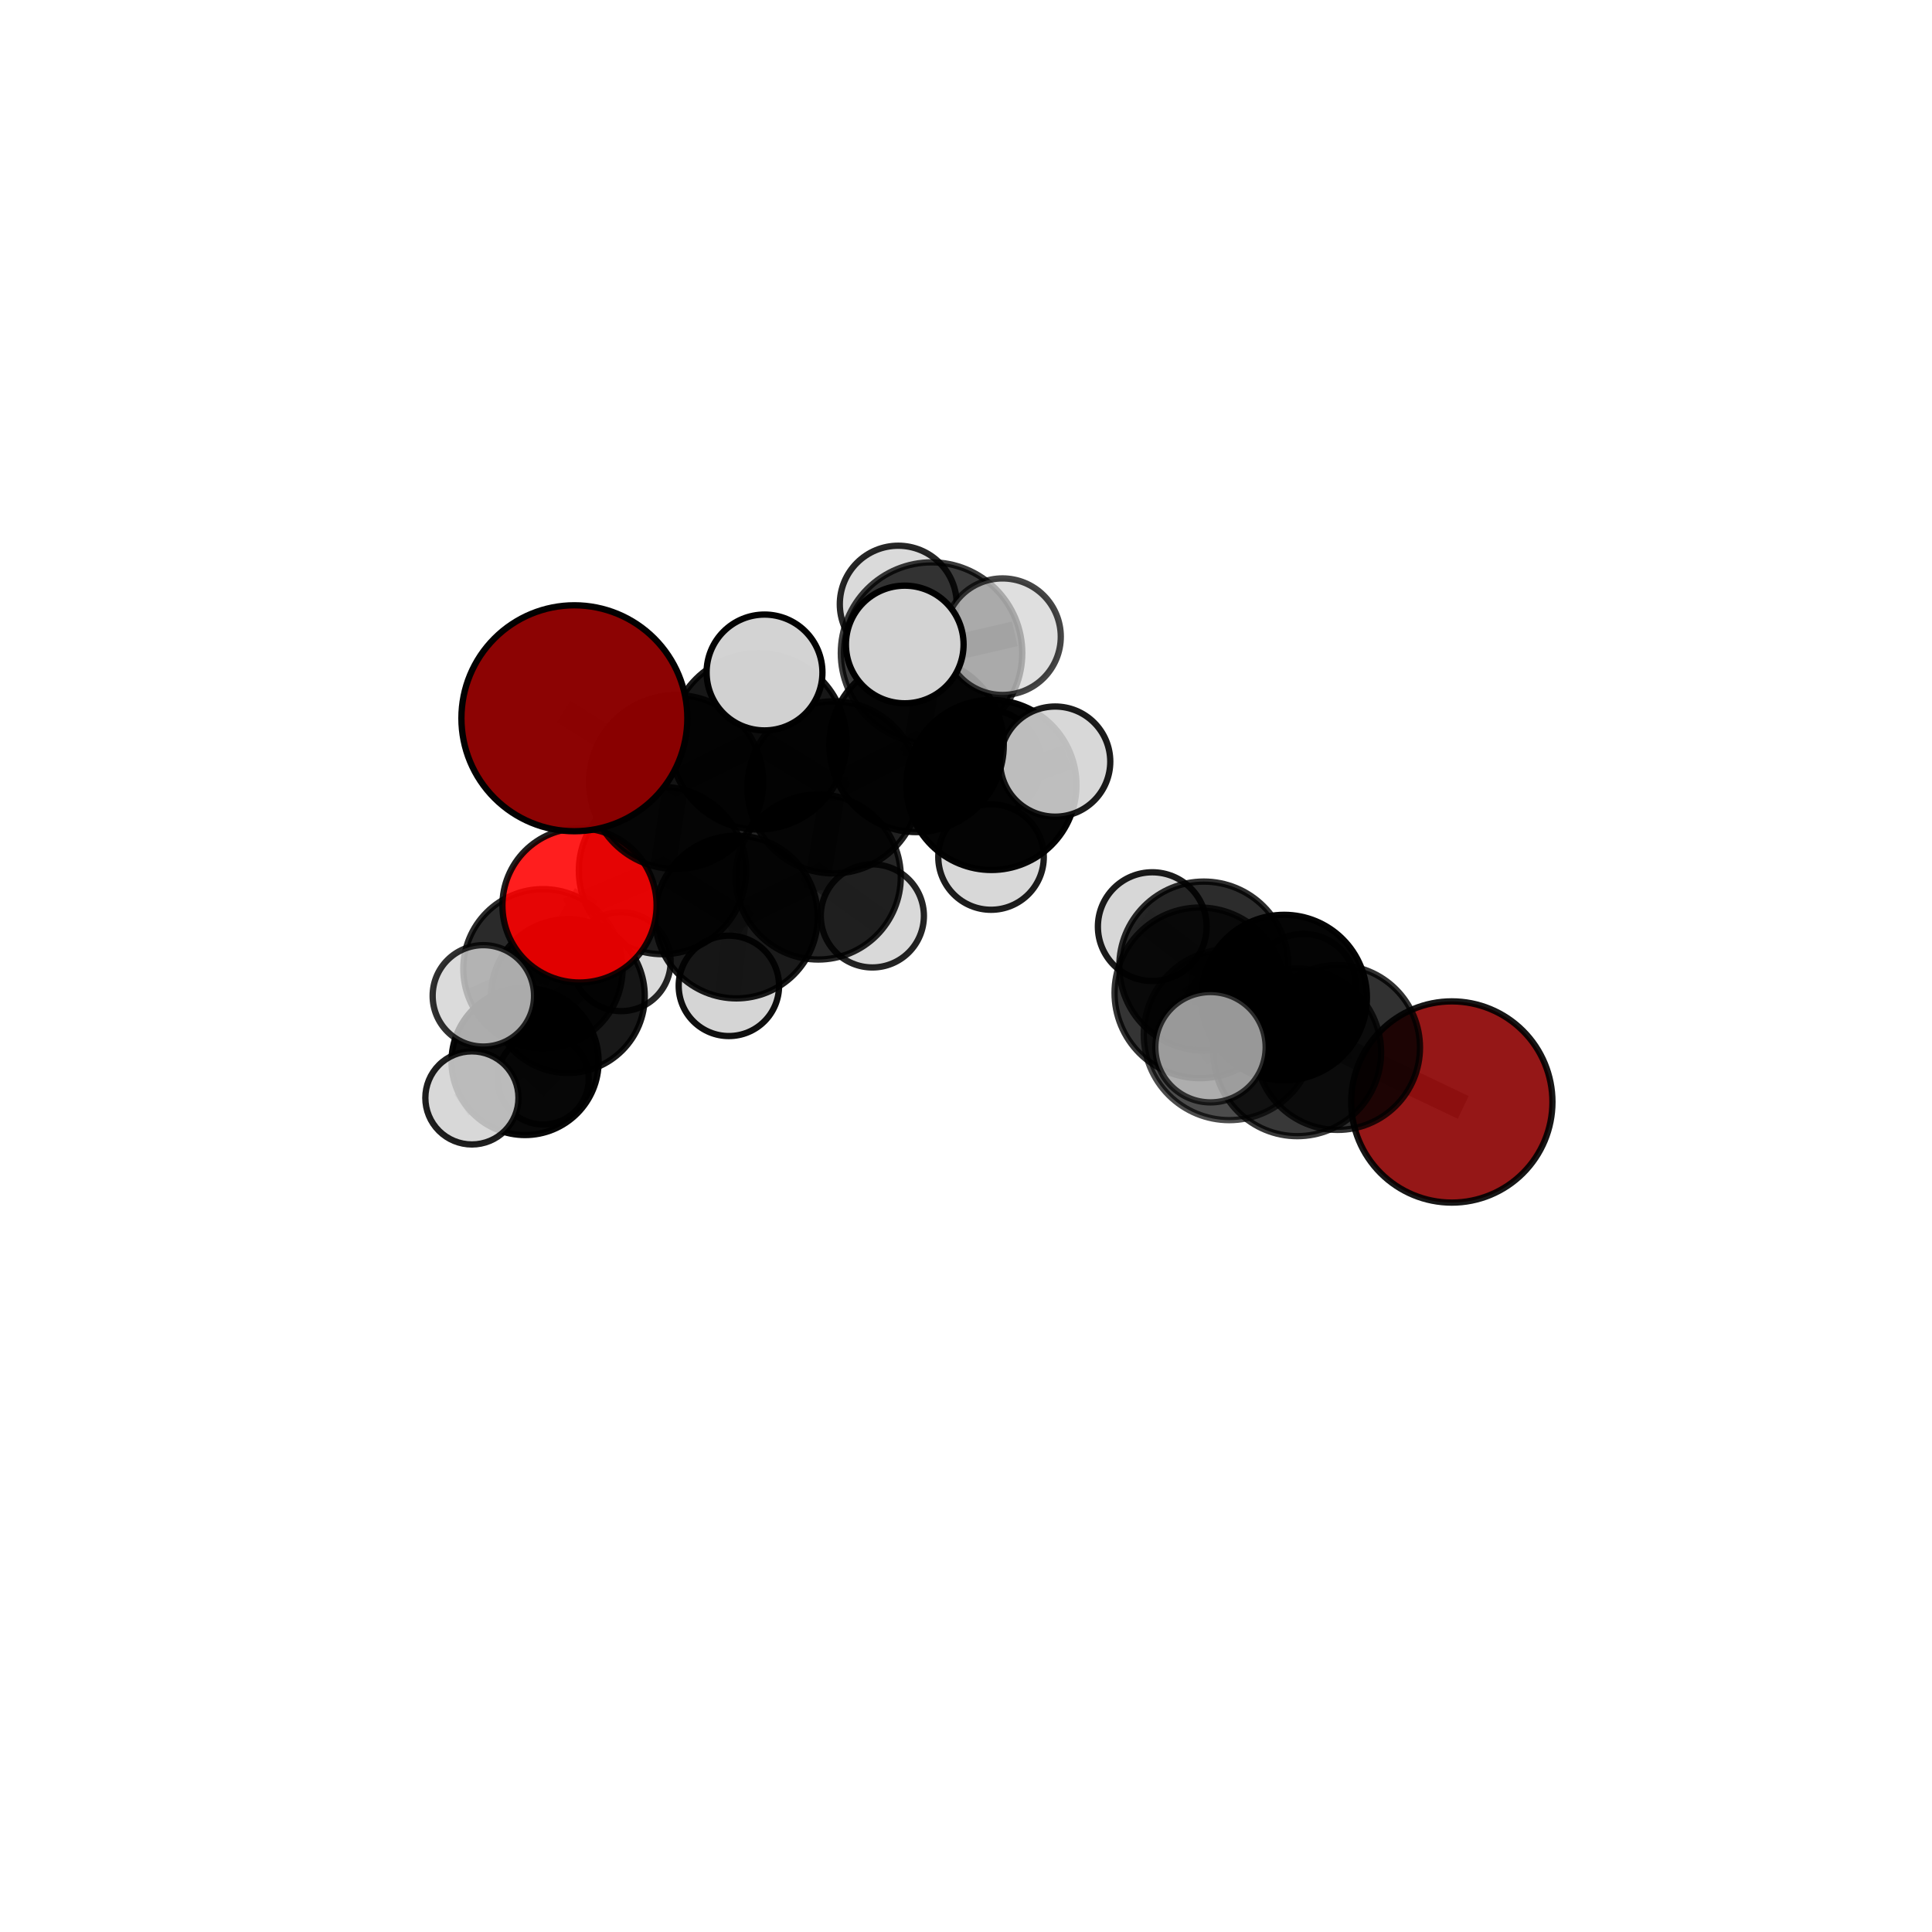 <?xml version="1.0" encoding="utf-8" standalone="no"?>
<!DOCTYPE svg PUBLIC "-//W3C//DTD SVG 1.1//EN"
  "http://www.w3.org/Graphics/SVG/1.1/DTD/svg11.dtd">
<svg xmlns:xlink="http://www.w3.org/1999/xlink" width="153pt" height="153pt" viewBox="0 0 153 153" xmlns="http://www.w3.org/2000/svg" version="1.1">
 <defs>
  <style type="text/css">*{stroke-linejoin: round; stroke-linecap: butt}</style>
 </defs>
 <g id="figure_1">
  <g id="patch_1">
   <path d="M 0 153 
L 153 153 
L 153 0 
L 0 0 
L 0 153 
z
" style="fill: none"/>
  </g>
  <g id="patch_2">
   <path d="M 7.2 145.8 
L 145.8 145.8 
L 145.8 7.2 
L 7.2 7.2 
L 7.2 145.8 
z
" style="fill: none"/>
  </g>
  <g id="axes_1">
   <g id="line2d_1">
    <path d="M 114.974 87.269 
L 105.929 82.956 
" clip-path="url(#p4591969c18)" style="fill: none; stroke: #808080; stroke-opacity: 0.667; stroke-width: 2; stroke-linecap: square"/>
   </g>
   <g id="line2d_2">
    <path d="M 105.929 82.956 
L 102.737 83.339 
" clip-path="url(#p4591969c18)" style="fill: none; stroke: #808080; stroke-opacity: 0.688; stroke-width: 2; stroke-linecap: square"/>
   </g>
   <g id="line2d_3">
    <path d="M 45.487 56.881 
L 53.54 61.931 
" clip-path="url(#p4591969c18)" style="fill: none; stroke: #808080; stroke-opacity: 0.754; stroke-width: 2; stroke-linecap: square"/>
   </g>
   <g id="line2d_4">
    <path d="M 53.54 61.931 
L 52.462 68.943 
" clip-path="url(#p4591969c18)" style="fill: none; stroke: #808080; stroke-opacity: 0.715; stroke-width: 2; stroke-linecap: square"/>
   </g>
   <g id="line2d_5">
    <path d="M 45.894 71.702 
L 52.462 68.943 
" clip-path="url(#p4591969c18)" style="fill: none; stroke: #808080; stroke-opacity: 0.689; stroke-width: 2; stroke-linecap: square"/>
   </g>
   <g id="line2d_6">
    <path d="M 45.894 71.702 
L 42.998 76.719 
" clip-path="url(#p4591969c18)" style="fill: none; stroke: #808080; stroke-opacity: 0.666; stroke-width: 2; stroke-linecap: square"/>
   </g>
   <g id="line2d_7">
    <path d="M 42.998 76.719 
L 44.971 78.879 
" clip-path="url(#p4591969c18)" style="fill: none; stroke: #808080; stroke-opacity: 0.633; stroke-width: 2; stroke-linecap: square"/>
   </g>
   <g id="line2d_8">
    <path d="M 42.998 76.719 
L 38.278 78.864 
" clip-path="url(#p4591969c18)" style="fill: none; stroke: #808080; stroke-opacity: 0.647; stroke-width: 2; stroke-linecap: square"/>
   </g>
   <g id="line2d_9">
    <path d="M 72.583 58.989 
L 65.993 62.355 
" clip-path="url(#p4591969c18)" style="fill: none; stroke: #808080; stroke-opacity: 0.731; stroke-width: 2; stroke-linecap: square"/>
   </g>
   <g id="line2d_10">
    <path d="M 72.583 58.989 
L 78.515 62.164 
" clip-path="url(#p4591969c18)" style="fill: none; stroke: #808080; stroke-opacity: 0.725; stroke-width: 2; stroke-linecap: square"/>
   </g>
   <g id="line2d_11">
    <path d="M 72.583 58.989 
L 73.771 51.718 
" clip-path="url(#p4591969c18)" style="fill: none; stroke: #808080; stroke-opacity: 0.76; stroke-width: 2; stroke-linecap: square"/>
   </g>
   <g id="line2d_12">
    <path d="M 65.993 62.355 
L 60.05 58.711 
" clip-path="url(#p4591969c18)" style="fill: none; stroke: #808080; stroke-opacity: 0.737; stroke-width: 2; stroke-linecap: square"/>
   </g>
   <g id="line2d_13">
    <path d="M 65.993 62.355 
L 64.799 69.45 
" clip-path="url(#p4591969c18)" style="fill: none; stroke: #808080; stroke-opacity: 0.703; stroke-width: 2; stroke-linecap: square"/>
   </g>
   <g id="line2d_14">
    <path d="M 78.515 62.164 
L 78.159 60.463 
" clip-path="url(#p4591969c18)" style="fill: none; stroke: #808080; stroke-opacity: 0.708; stroke-width: 2; stroke-linecap: square"/>
   </g>
   <g id="line2d_15">
    <path d="M 78.515 62.164 
L 83.563 60.313 
" clip-path="url(#p4591969c18)" style="fill: none; stroke: #808080; stroke-opacity: 0.719; stroke-width: 2; stroke-linecap: square"/>
   </g>
   <g id="line2d_16">
    <path d="M 78.515 62.164 
L 78.483 67.871 
" clip-path="url(#p4591969c18)" style="fill: none; stroke: #808080; stroke-opacity: 0.697; stroke-width: 2; stroke-linecap: square"/>
   </g>
   <g id="line2d_17">
    <path d="M 73.771 51.718 
L 71.137 47.846 
" clip-path="url(#p4591969c18)" style="fill: none; stroke: #808080; stroke-opacity: 0.787; stroke-width: 2; stroke-linecap: square"/>
   </g>
   <g id="line2d_18">
    <path d="M 73.771 51.718 
L 71.65 51.039 
" clip-path="url(#p4591969c18)" style="fill: none; stroke: #808080; stroke-opacity: 0.791; stroke-width: 2; stroke-linecap: square"/>
   </g>
   <g id="line2d_19">
    <path d="M 73.771 51.718 
L 79.391 50.421 
" clip-path="url(#p4591969c18)" style="fill: none; stroke: #808080; stroke-opacity: 0.785; stroke-width: 2; stroke-linecap: square"/>
   </g>
   <g id="line2d_20">
    <path d="M 95.333 76.508 
L 101.695 79.002 
" clip-path="url(#p4591969c18)" style="fill: none; stroke: #808080; stroke-opacity: 0.695; stroke-width: 2; stroke-linecap: square"/>
   </g>
   <g id="line2d_21">
    <path d="M 95.333 76.508 
L 95.022 78.627 
" clip-path="url(#p4591969c18)" style="fill: none; stroke: #808080; stroke-opacity: 0.71; stroke-width: 2; stroke-linecap: square"/>
   </g>
   <g id="line2d_22">
    <path d="M 95.333 76.508 
L 91.251 73.384 
" clip-path="url(#p4591969c18)" style="fill: none; stroke: #808080; stroke-opacity: 0.709; stroke-width: 2; stroke-linecap: square"/>
   </g>
   <g id="line2d_23">
    <path d="M 101.695 79.002 
L 105.929 82.956 
" clip-path="url(#p4591969c18)" style="fill: none; stroke: #808080; stroke-opacity: 0.682; stroke-width: 2; stroke-linecap: square"/>
   </g>
   <g id="line2d_24">
    <path d="M 101.695 79.002 
L 103.232 78.096 
" clip-path="url(#p4591969c18)" style="fill: none; stroke: #808080; stroke-opacity: 0.679; stroke-width: 2; stroke-linecap: square"/>
   </g>
   <g id="line2d_25">
    <path d="M 95.022 78.627 
L 97.347 81.936 
" clip-path="url(#p4591969c18)" style="fill: none; stroke: #808080; stroke-opacity: 0.716; stroke-width: 2; stroke-linecap: square"/>
   </g>
   <g id="line2d_26">
    <path d="M 95.022 78.627 
L 102.737 83.339 
" clip-path="url(#p4591969c18)" style="fill: none; stroke: #808080; stroke-opacity: 0.706; stroke-width: 2; stroke-linecap: square"/>
   </g>
   <g id="line2d_27">
    <path d="M 60.05 58.711 
L 53.54 61.931 
" clip-path="url(#p4591969c18)" style="fill: none; stroke: #808080; stroke-opacity: 0.743; stroke-width: 2; stroke-linecap: square"/>
   </g>
   <g id="line2d_28">
    <path d="M 60.05 58.711 
L 60.544 53.256 
" clip-path="url(#p4591969c18)" style="fill: none; stroke: #808080; stroke-opacity: 0.766; stroke-width: 2; stroke-linecap: square"/>
   </g>
   <g id="line2d_29">
    <path d="M 64.799 69.45 
L 58.315 72.622 
" clip-path="url(#p4591969c18)" style="fill: none; stroke: #808080; stroke-opacity: 0.675; stroke-width: 2; stroke-linecap: square"/>
   </g>
   <g id="line2d_30">
    <path d="M 64.799 69.45 
L 69.084 72.533 
" clip-path="url(#p4591969c18)" style="fill: none; stroke: #808080; stroke-opacity: 0.671; stroke-width: 2; stroke-linecap: square"/>
   </g>
   <g id="line2d_31">
    <path d="M 97.347 81.936 
L 102.737 83.339 
" clip-path="url(#p4591969c18)" style="fill: none; stroke: #808080; stroke-opacity: 0.707; stroke-width: 2; stroke-linecap: square"/>
   </g>
   <g id="line2d_32">
    <path d="M 97.347 81.936 
L 95.863 82.933 
" clip-path="url(#p4591969c18)" style="fill: none; stroke: #808080; stroke-opacity: 0.722; stroke-width: 2; stroke-linecap: square"/>
   </g>
   <g id="line2d_33">
    <path d="M 58.315 72.622 
L 52.462 68.943 
" clip-path="url(#p4591969c18)" style="fill: none; stroke: #808080; stroke-opacity: 0.681; stroke-width: 2; stroke-linecap: square"/>
   </g>
   <g id="line2d_34">
    <path d="M 58.315 72.622 
L 57.721 78.073 
" clip-path="url(#p4591969c18)" style="fill: none; stroke: #808080; stroke-opacity: 0.653; stroke-width: 2; stroke-linecap: square"/>
   </g>
   <g id="line2d_35">
    <path d="M 44.971 78.879 
L 41.581 84.062 
" clip-path="url(#p4591969c18)" style="fill: none; stroke: #808080; stroke-opacity: 0.6; stroke-width: 2; stroke-linecap: square"/>
   </g>
   <g id="line2d_36">
    <path d="M 44.971 78.879 
L 49.194 76.16 
" clip-path="url(#p4591969c18)" style="fill: none; stroke: #808080; stroke-opacity: 0.621; stroke-width: 2; stroke-linecap: square"/>
   </g>
   <g id="line2d_37">
    <path d="M 41.581 84.062 
L 43.016 85.444 
" clip-path="url(#p4591969c18)" style="fill: none; stroke: #808080; stroke-opacity: 0.571; stroke-width: 2; stroke-linecap: square"/>
   </g>
   <g id="line2d_38">
    <path d="M 41.581 84.062 
L 37.372 86.946 
" clip-path="url(#p4591969c18)" style="fill: none; stroke: #808080; stroke-opacity: 0.579; stroke-width: 2; stroke-linecap: square"/>
   </g>
   <g id="Path3DCollection_1">
    <path d="M 43.016 89.053 
C 43.973 89.053 44.891 88.672 45.567 87.996 
C 46.244 87.319 46.624 86.401 46.624 85.444 
C 46.624 84.487 46.244 83.569 45.567 82.893 
C 44.891 82.216 43.973 81.836 43.016 81.836 
C 42.059 81.836 41.141 82.216 40.465 82.893 
C 39.788 83.569 39.408 84.487 39.408 85.444 
C 39.408 86.401 39.788 87.319 40.465 87.996 
C 41.141 88.672 42.059 89.053 43.016 89.053 
z
" clip-path="url(#p4591969c18)" style="fill: #d3d3d3; fill-opacity: 0.817; stroke: #000000; stroke-opacity: 0.817; stroke-width: 0.5"/>
    <path d="M 41.581 89.887 
C 43.125 89.887 44.607 89.273 45.699 88.181 
C 46.791 87.089 47.405 85.607 47.405 84.062 
C 47.405 82.518 46.791 81.036 45.699 79.944 
C 44.607 78.852 43.125 78.238 41.581 78.238 
C 40.036 78.238 38.554 78.852 37.462 79.944 
C 36.37 81.036 35.756 82.518 35.756 84.062 
C 35.756 85.607 36.37 87.089 37.462 88.181 
C 38.554 89.273 40.036 89.887 41.581 89.887 
z
" clip-path="url(#p4591969c18)" style="fill-opacity: 0.965; stroke: #000000; stroke-opacity: 0.965; stroke-width: 0.5"/>
    <path d="M 49.194 80.074 
C 50.232 80.074 51.228 79.662 51.962 78.928 
C 52.696 78.193 53.109 77.198 53.109 76.16 
C 53.109 75.121 52.696 74.126 51.962 73.392 
C 51.228 72.657 50.232 72.245 49.194 72.245 
C 48.156 72.245 47.16 72.657 46.426 73.392 
C 45.692 74.126 45.28 75.121 45.28 76.16 
C 45.28 77.198 45.692 78.193 46.426 78.928 
C 47.16 79.662 48.156 80.074 49.194 80.074 
z
" clip-path="url(#p4591969c18)" style="fill: #d3d3d3; fill-opacity: 0.855; stroke: #000000; stroke-opacity: 0.855; stroke-width: 0.5"/>
    <path d="M 78.159 64.735 
C 79.292 64.735 80.378 64.285 81.179 63.484 
C 81.98 62.683 82.43 61.596 82.43 60.463 
C 82.43 59.331 81.98 58.244 81.179 57.443 
C 80.378 56.642 79.292 56.192 78.159 56.192 
C 77.026 56.192 75.939 56.642 75.138 57.443 
C 74.337 58.244 73.887 59.331 73.887 60.463 
C 73.887 61.596 74.337 62.683 75.138 63.484 
C 75.939 64.285 77.026 64.735 78.159 64.735 
z
" clip-path="url(#p4591969c18)" style="fill: #d3d3d3; fill-opacity: 0.923; stroke: #000000; stroke-opacity: 0.923; stroke-width: 0.5"/>
    <path d="M 37.372 90.633 
C 38.349 90.633 39.287 90.245 39.979 89.553 
C 40.67 88.862 41.059 87.924 41.059 86.946 
C 41.059 85.968 40.67 85.03 39.979 84.339 
C 39.287 83.648 38.349 83.259 37.372 83.259 
C 36.394 83.259 35.456 83.648 34.764 84.339 
C 34.073 85.03 33.684 85.968 33.684 86.946 
C 33.684 87.924 34.073 88.862 34.764 89.553 
C 35.456 90.245 36.394 90.633 37.372 90.633 
z
" clip-path="url(#p4591969c18)" style="fill: #d3d3d3; fill-opacity: 0.882; stroke: #000000; stroke-opacity: 0.882; stroke-width: 0.5"/>
    <path d="M 44.971 84.968 
C 46.586 84.968 48.135 84.326 49.277 83.184 
C 50.419 82.043 51.06 80.494 51.06 78.879 
C 51.06 77.264 50.419 75.715 49.277 74.573 
C 48.135 73.431 46.586 72.79 44.971 72.79 
C 43.356 72.79 41.807 73.431 40.665 74.573 
C 39.523 75.715 38.882 77.264 38.882 78.879 
C 38.882 80.494 39.523 82.043 40.665 83.184 
C 41.807 84.326 43.356 84.968 44.971 84.968 
z
" clip-path="url(#p4591969c18)" style="fill-opacity: 0.904; stroke: #000000; stroke-opacity: 0.904; stroke-width: 0.5"/>
    <path d="M 78.483 72.048 
C 79.59 72.048 80.653 71.608 81.436 70.825 
C 82.22 70.041 82.66 68.979 82.66 67.871 
C 82.66 66.763 82.22 65.701 81.436 64.917 
C 80.653 64.134 79.59 63.694 78.483 63.694 
C 77.375 63.694 76.312 64.134 75.529 64.917 
C 74.745 65.701 74.305 66.763 74.305 67.871 
C 74.305 68.979 74.745 70.041 75.529 70.825 
C 76.312 71.608 77.375 72.048 78.483 72.048 
z
" clip-path="url(#p4591969c18)" style="fill: #d3d3d3; fill-opacity: 0.889; stroke: #000000; stroke-opacity: 0.889; stroke-width: 0.5"/>
    <path d="M 78.515 68.896 
C 80.301 68.896 82.013 68.186 83.276 66.924 
C 84.538 65.662 85.247 63.949 85.247 62.164 
C 85.247 60.378 84.538 58.666 83.276 57.403 
C 82.013 56.141 80.301 55.431 78.515 55.431 
C 76.73 55.431 75.017 56.141 73.755 57.403 
C 72.492 58.666 71.783 60.378 71.783 62.164 
C 71.783 63.949 72.492 65.662 73.755 66.924 
C 75.017 68.186 76.73 68.896 78.515 68.896 
z
" clip-path="url(#p4591969c18)" style="fill-opacity: 0.978; stroke: #000000; stroke-opacity: 0.978; stroke-width: 0.5"/>
    <path d="M 69.084 76.615 
C 70.167 76.615 71.205 76.185 71.97 75.42 
C 72.736 74.654 73.166 73.616 73.166 72.533 
C 73.166 71.451 72.736 70.412 71.97 69.647 
C 71.205 68.882 70.167 68.451 69.084 68.451 
C 68.002 68.451 66.963 68.882 66.198 69.647 
C 65.432 70.412 65.002 71.451 65.002 72.533 
C 65.002 73.616 65.432 74.654 66.198 75.42 
C 66.963 76.185 68.002 76.615 69.084 76.615 
z
" clip-path="url(#p4591969c18)" style="fill: #d3d3d3; fill-opacity: 0.856; stroke: #000000; stroke-opacity: 0.856; stroke-width: 0.5"/>
    <path d="M 57.721 82.048 
C 58.776 82.048 59.787 81.629 60.532 80.884 
C 61.278 80.139 61.696 79.128 61.696 78.073 
C 61.696 77.019 61.278 76.008 60.532 75.263 
C 59.787 74.517 58.776 74.099 57.721 74.099 
C 56.667 74.099 55.656 74.517 54.911 75.263 
C 54.165 76.008 53.747 77.019 53.747 78.073 
C 53.747 79.128 54.165 80.139 54.911 80.884 
C 55.656 81.629 56.667 82.048 57.721 82.048 
z
" clip-path="url(#p4591969c18)" style="fill: #d3d3d3; fill-opacity: 0.938; stroke: #000000; stroke-opacity: 0.938; stroke-width: 0.5"/>
    <path d="M 83.563 64.674 
C 84.72 64.674 85.83 64.215 86.647 63.397 
C 87.465 62.579 87.925 61.47 87.925 60.313 
C 87.925 59.156 87.465 58.047 86.647 57.229 
C 85.83 56.411 84.72 55.951 83.563 55.951 
C 82.407 55.951 81.297 56.411 80.479 57.229 
C 79.661 58.047 79.202 59.156 79.202 60.313 
C 79.202 61.47 79.661 62.579 80.479 63.397 
C 81.297 64.215 82.407 64.674 83.563 64.674 
z
" clip-path="url(#p4591969c18)" style="fill: #d3d3d3; fill-opacity: 0.894; stroke: #000000; stroke-opacity: 0.894; stroke-width: 0.5"/>
    <path d="M 64.799 75.988 
C 66.533 75.988 68.196 75.299 69.422 74.073 
C 70.648 72.847 71.337 71.184 71.337 69.45 
C 71.337 67.716 70.648 66.053 69.422 64.827 
C 68.196 63.6 66.533 62.911 64.799 62.911 
C 63.065 62.911 61.401 63.6 60.175 64.827 
C 58.949 66.053 58.26 67.716 58.26 69.45 
C 58.26 71.184 58.949 72.847 60.175 74.073 
C 61.401 75.299 63.065 75.988 64.799 75.988 
z
" clip-path="url(#p4591969c18)" style="fill-opacity: 0.853; stroke: #000000; stroke-opacity: 0.853; stroke-width: 0.5"/>
    <path d="M 58.315 79.065 
C 60.024 79.065 61.663 78.386 62.871 77.178 
C 64.079 75.97 64.758 74.331 64.758 72.622 
C 64.758 70.913 64.079 69.274 62.871 68.066 
C 61.663 66.858 60.024 66.179 58.315 66.179 
C 56.606 66.179 54.967 66.858 53.759 68.066 
C 52.55 69.274 51.872 70.913 51.872 72.622 
C 51.872 74.331 52.55 75.97 53.759 77.178 
C 54.967 78.386 56.606 79.065 58.315 79.065 
z
" clip-path="url(#p4591969c18)" style="fill-opacity: 0.896; stroke: #000000; stroke-opacity: 0.896; stroke-width: 0.5"/>
    <path d="M 42.998 83.025 
C 44.67 83.025 46.275 82.361 47.457 81.178 
C 48.64 79.995 49.305 78.391 49.305 76.719 
C 49.305 75.046 48.64 73.442 47.457 72.259 
C 46.275 71.076 44.67 70.412 42.998 70.412 
C 41.325 70.412 39.721 71.076 38.538 72.259 
C 37.356 73.442 36.691 75.046 36.691 76.719 
C 36.691 78.391 37.356 79.995 38.538 81.178 
C 39.721 82.361 41.325 83.025 42.998 83.025 
z
" clip-path="url(#p4591969c18)" style="fill-opacity: 0.835; stroke: #000000; stroke-opacity: 0.835; stroke-width: 0.5"/>
    <path d="M 71.137 52.476 
C 72.365 52.476 73.542 51.988 74.41 51.12 
C 75.279 50.252 75.766 49.074 75.766 47.846 
C 75.766 46.618 75.279 45.441 74.41 44.573 
C 73.542 43.704 72.365 43.217 71.137 43.217 
C 69.909 43.217 68.732 43.704 67.863 44.573 
C 66.995 45.441 66.507 46.618 66.507 47.846 
C 66.507 49.074 66.995 50.252 67.863 51.12 
C 68.732 51.988 69.909 52.476 71.137 52.476 
z
" clip-path="url(#p4591969c18)" style="fill: #d3d3d3; fill-opacity: 0.85; stroke: #000000; stroke-opacity: 0.85; stroke-width: 0.5"/>
    <path d="M 72.583 65.897 
C 74.415 65.897 76.173 65.169 77.468 63.874 
C 78.764 62.578 79.492 60.821 79.492 58.989 
C 79.492 57.157 78.764 55.399 77.468 54.104 
C 76.173 52.808 74.415 52.081 72.583 52.081 
C 70.751 52.081 68.994 52.808 67.699 54.104 
C 66.403 55.399 65.675 57.157 65.675 58.989 
C 65.675 60.821 66.403 62.578 67.699 63.874 
C 68.994 65.169 70.751 65.897 72.583 65.897 
z
" clip-path="url(#p4591969c18)" style="fill-opacity: 0.92; stroke: #000000; stroke-opacity: 0.92; stroke-width: 0.5"/>
    <path d="M 65.993 69.169 
C 67.8 69.169 69.533 68.451 70.811 67.173 
C 72.089 65.895 72.807 64.162 72.807 62.355 
C 72.807 60.549 72.089 58.815 70.811 57.538 
C 69.533 56.26 67.8 55.542 65.993 55.542 
C 64.186 55.542 62.453 56.26 61.176 57.538 
C 59.898 58.815 59.18 60.549 59.18 62.355 
C 59.18 64.162 59.898 65.895 61.176 67.173 
C 62.453 68.451 64.186 69.169 65.993 69.169 
z
" clip-path="url(#p4591969c18)" style="fill-opacity: 0.871; stroke: #000000; stroke-opacity: 0.871; stroke-width: 0.5"/>
    <path d="M 52.462 75.565 
C 54.218 75.565 55.902 74.867 57.144 73.625 
C 58.386 72.383 59.084 70.699 59.084 68.943 
C 59.084 67.187 58.386 65.502 57.144 64.26 
C 55.902 63.019 54.218 62.321 52.462 62.321 
C 50.706 62.321 49.021 63.019 47.78 64.26 
C 46.538 65.502 45.84 67.187 45.84 68.943 
C 45.84 70.699 46.538 72.383 47.78 73.625 
C 49.021 74.867 50.706 75.565 52.462 75.565 
z
" clip-path="url(#p4591969c18)" style="fill-opacity: 0.868; stroke: #000000; stroke-opacity: 0.868; stroke-width: 0.5"/>
    <path d="M 38.278 82.879 
C 39.343 82.879 40.364 82.456 41.117 81.703 
C 41.87 80.95 42.293 79.928 42.293 78.864 
C 42.293 77.799 41.87 76.778 41.117 76.025 
C 40.364 75.272 39.343 74.849 38.278 74.849 
C 37.213 74.849 36.192 75.272 35.439 76.025 
C 34.686 76.778 34.263 77.799 34.263 78.864 
C 34.263 79.928 34.686 80.95 35.439 81.703 
C 36.192 82.456 37.213 82.879 38.278 82.879 
z
" clip-path="url(#p4591969c18)" style="fill: #d3d3d3; fill-opacity: 0.811; stroke: #000000; stroke-opacity: 0.811; stroke-width: 0.5"/>
    <path d="M 73.771 58.903 
C 75.677 58.903 77.504 58.146 78.852 56.799 
C 80.199 55.451 80.956 53.624 80.956 51.718 
C 80.956 49.813 80.199 47.985 78.852 46.638 
C 77.504 45.291 75.677 44.534 73.771 44.534 
C 71.866 44.534 70.038 45.291 68.691 46.638 
C 67.344 47.985 66.587 49.813 66.587 51.718 
C 66.587 53.624 67.344 55.451 68.691 56.799 
C 70.038 58.146 71.866 58.903 73.771 58.903 
z
" clip-path="url(#p4591969c18)" style="fill-opacity: 0.773; stroke: #000000; stroke-opacity: 0.773; stroke-width: 0.5"/>
    <path d="M 79.391 55.036 
C 80.615 55.036 81.789 54.55 82.654 53.684 
C 83.519 52.819 84.006 51.645 84.006 50.421 
C 84.006 49.198 83.519 48.024 82.654 47.158 
C 81.789 46.293 80.615 45.807 79.391 45.807 
C 78.167 45.807 76.993 46.293 76.128 47.158 
C 75.263 48.024 74.776 49.198 74.776 50.421 
C 74.776 51.645 75.263 52.819 76.128 53.684 
C 76.993 54.55 78.167 55.036 79.391 55.036 
z
" clip-path="url(#p4591969c18)" style="fill: #d3d3d3; fill-opacity: 0.728; stroke: #000000; stroke-opacity: 0.728; stroke-width: 0.5"/>
    <path d="M 45.894 77.808 
C 47.513 77.808 49.067 77.165 50.212 76.02 
C 51.357 74.874 52 73.321 52 71.702 
C 52 70.082 51.357 68.529 50.212 67.384 
C 49.067 66.239 47.513 65.596 45.894 65.596 
C 44.275 65.596 42.721 66.239 41.576 67.384 
C 40.431 68.529 39.788 70.082 39.788 71.702 
C 39.788 73.321 40.431 74.874 41.576 76.02 
C 42.721 77.165 44.275 77.808 45.894 77.808 
z
" clip-path="url(#p4591969c18)" style="fill: #ff0000; fill-opacity: 0.881; stroke: #000000; stroke-opacity: 0.881; stroke-width: 0.5"/>
    <path d="M 60.05 65.694 
C 61.903 65.694 63.679 64.959 64.989 63.649 
C 66.298 62.339 67.034 60.563 67.034 58.711 
C 67.034 56.859 66.298 55.082 64.989 53.773 
C 63.679 52.463 61.903 51.727 60.05 51.727 
C 58.198 51.727 56.422 52.463 55.112 53.773 
C 53.803 55.082 53.067 56.859 53.067 58.711 
C 53.067 60.563 53.803 62.339 55.112 63.649 
C 56.422 64.959 58.198 65.694 60.05 65.694 
z
" clip-path="url(#p4591969c18)" style="fill-opacity: 0.907; stroke: #000000; stroke-opacity: 0.907; stroke-width: 0.5"/>
    <path d="M 53.54 68.823 
C 55.368 68.823 57.121 68.097 58.414 66.805 
C 59.706 65.512 60.433 63.759 60.433 61.931 
C 60.433 60.103 59.706 58.35 58.414 57.057 
C 57.121 55.764 55.368 55.038 53.54 55.038 
C 51.712 55.038 49.959 55.764 48.666 57.057 
C 47.374 58.35 46.647 60.103 46.647 61.931 
C 46.647 63.759 47.374 65.512 48.666 66.805 
C 49.959 68.097 51.712 68.823 53.54 68.823 
z
" clip-path="url(#p4591969c18)" style="fill-opacity: 0.853; stroke: #000000; stroke-opacity: 0.853; stroke-width: 0.5"/>
    <path d="M 60.544 57.843 
C 61.761 57.843 62.928 57.36 63.788 56.5 
C 64.648 55.64 65.131 54.473 65.131 53.256 
C 65.131 52.04 64.648 50.873 63.788 50.013 
C 62.928 49.153 61.761 48.669 60.544 48.669 
C 59.328 48.669 58.161 49.153 57.301 50.013 
C 56.441 50.873 55.957 52.04 55.957 53.256 
C 55.957 54.473 56.441 55.64 57.301 56.5 
C 58.161 57.36 59.328 57.843 60.544 57.843 
z
" clip-path="url(#p4591969c18)" style="fill: #d3d3d3; fill-opacity: 0.991; stroke: #000000; stroke-opacity: 0.991; stroke-width: 0.5"/>
    <path d="M 71.65 55.697 
C 72.885 55.697 74.07 55.206 74.944 54.333 
C 75.817 53.459 76.308 52.274 76.308 51.039 
C 76.308 49.803 75.817 48.618 74.944 47.745 
C 74.07 46.871 72.885 46.38 71.65 46.38 
C 70.414 46.38 69.229 46.871 68.356 47.745 
C 67.482 48.618 66.991 49.803 66.991 51.039 
C 66.991 52.274 67.482 53.459 68.356 54.333 
C 69.229 55.206 70.414 55.697 71.65 55.697 
z
" clip-path="url(#p4591969c18)" style="fill: #d3d3d3; stroke: #000000; stroke-width: 0.5"/>
    <path d="M 45.487 65.827 
C 47.86 65.827 50.135 64.884 51.813 63.207 
C 53.491 61.529 54.433 59.253 54.433 56.881 
C 54.433 54.508 53.491 52.233 51.813 50.555 
C 50.135 48.877 47.86 47.935 45.487 47.935 
C 43.114 47.935 40.839 48.877 39.161 50.555 
C 37.483 52.233 36.541 54.508 36.541 56.881 
C 36.541 59.253 37.483 61.529 39.161 63.207 
C 40.839 64.884 43.114 65.827 45.487 65.827 
z
" clip-path="url(#p4591969c18)" style="fill: #8b0000; fill-opacity: 0.986; stroke: #000000; stroke-opacity: 0.986; stroke-width: 0.5"/>
    <path d="M 103.232 82.234 
C 104.329 82.234 105.382 81.798 106.158 81.022 
C 106.934 80.246 107.37 79.193 107.37 78.096 
C 107.37 76.998 106.934 75.946 106.158 75.17 
C 105.382 74.394 104.329 73.958 103.232 73.958 
C 102.134 73.958 101.082 74.394 100.306 75.17 
C 99.53 75.946 99.094 76.998 99.094 78.096 
C 99.094 79.193 99.53 80.246 100.306 81.022 
C 101.082 81.798 102.134 82.234 103.232 82.234 
z
" clip-path="url(#p4591969c18)" style="fill: #d3d3d3; fill-opacity: 0.842; stroke: #000000; stroke-opacity: 0.842; stroke-width: 0.5"/>
    <path d="M 101.695 85.557 
C 103.433 85.557 105.1 84.866 106.33 83.637 
C 107.559 82.408 108.249 80.74 108.249 79.002 
C 108.249 77.263 107.559 75.596 106.33 74.367 
C 105.1 73.137 103.433 72.447 101.695 72.447 
C 99.956 72.447 98.289 73.137 97.059 74.367 
C 95.83 75.596 95.14 77.263 95.14 79.002 
C 95.14 80.74 95.83 82.408 97.059 83.637 
C 98.289 84.866 99.956 85.557 101.695 85.557 
z
" clip-path="url(#p4591969c18)" style="fill-opacity: 0.977; stroke: #000000; stroke-opacity: 0.977; stroke-width: 0.5"/>
    <path d="M 91.251 77.69 
C 92.393 77.69 93.488 77.236 94.296 76.428 
C 95.103 75.621 95.557 74.526 95.557 73.384 
C 95.557 72.242 95.103 71.146 94.296 70.339 
C 93.488 69.531 92.393 69.078 91.251 69.078 
C 90.109 69.078 89.014 69.531 88.206 70.339 
C 87.399 71.146 86.945 72.242 86.945 73.384 
C 86.945 74.526 87.399 75.621 88.206 76.428 
C 89.014 77.236 90.109 77.69 91.251 77.69 
z
" clip-path="url(#p4591969c18)" style="fill: #d3d3d3; fill-opacity: 0.891; stroke: #000000; stroke-opacity: 0.891; stroke-width: 0.5"/>
    <path d="M 95.333 83.201 
C 97.108 83.201 98.811 82.496 100.066 81.241 
C 101.321 79.986 102.027 78.283 102.027 76.508 
C 102.027 74.733 101.321 73.03 100.066 71.775 
C 98.811 70.52 97.108 69.814 95.333 69.814 
C 93.558 69.814 91.855 70.52 90.6 71.775 
C 89.345 73.03 88.64 74.733 88.64 76.508 
C 88.64 78.283 89.345 79.986 90.6 81.241 
C 91.855 82.496 93.558 83.201 95.333 83.201 
z
" clip-path="url(#p4591969c18)" style="fill-opacity: 0.826; stroke: #000000; stroke-opacity: 0.826; stroke-width: 0.5"/>
    <path d="M 114.974 95.237 
C 117.087 95.237 119.114 94.397 120.608 92.903 
C 122.102 91.409 122.942 89.382 122.942 87.269 
C 122.942 85.156 122.102 83.129 120.608 81.635 
C 119.114 80.141 117.087 79.301 114.974 79.301 
C 112.861 79.301 110.834 80.141 109.34 81.635 
C 107.845 83.129 107.006 85.156 107.006 87.269 
C 107.006 89.382 107.845 91.409 109.34 92.903 
C 110.834 94.397 112.861 95.237 114.974 95.237 
z
" clip-path="url(#p4591969c18)" style="fill: #8b0000; fill-opacity: 0.91; stroke: #000000; stroke-opacity: 0.91; stroke-width: 0.5"/>
    <path d="M 105.929 89.48 
C 107.659 89.48 109.318 88.792 110.542 87.569 
C 111.765 86.345 112.453 84.686 112.453 82.956 
C 112.453 81.226 111.765 79.566 110.542 78.343 
C 109.318 77.119 107.659 76.432 105.929 76.432 
C 104.199 76.432 102.539 77.119 101.316 78.343 
C 100.092 79.566 99.405 81.226 99.405 82.956 
C 99.405 84.686 100.092 86.345 101.316 87.569 
C 102.539 88.792 104.199 89.48 105.929 89.48 
z
" clip-path="url(#p4591969c18)" style="fill-opacity: 0.807; stroke: #000000; stroke-opacity: 0.807; stroke-width: 0.5"/>
    <path d="M 95.022 85.385 
C 96.814 85.385 98.533 84.673 99.8 83.406 
C 101.067 82.139 101.779 80.42 101.779 78.627 
C 101.779 76.835 101.067 75.116 99.8 73.849 
C 98.533 72.582 96.814 71.87 95.022 71.87 
C 93.23 71.87 91.511 72.582 90.243 73.849 
C 88.976 75.116 88.264 76.835 88.264 78.627 
C 88.264 80.42 88.976 82.139 90.243 83.406 
C 91.511 84.673 93.23 85.385 95.022 85.385 
z
" clip-path="url(#p4591969c18)" style="fill-opacity: 0.796; stroke: #000000; stroke-opacity: 0.796; stroke-width: 0.5"/>
    <path d="M 102.737 89.976 
C 104.497 89.976 106.186 89.276 107.43 88.032 
C 108.675 86.787 109.374 85.099 109.374 83.339 
C 109.374 81.578 108.675 79.89 107.43 78.645 
C 106.186 77.401 104.497 76.701 102.737 76.701 
C 100.977 76.701 99.289 77.401 98.044 78.645 
C 96.799 79.89 96.1 81.578 96.1 83.339 
C 96.1 85.099 96.799 86.787 98.044 88.032 
C 99.289 89.276 100.977 89.976 102.737 89.976 
z
" clip-path="url(#p4591969c18)" style="fill-opacity: 0.78; stroke: #000000; stroke-opacity: 0.78; stroke-width: 0.5"/>
    <path d="M 97.347 88.706 
C 99.143 88.706 100.865 87.992 102.134 86.723 
C 103.404 85.453 104.117 83.731 104.117 81.936 
C 104.117 80.14 103.404 78.418 102.134 77.149 
C 100.865 75.879 99.143 75.166 97.347 75.166 
C 95.552 75.166 93.83 75.879 92.56 77.149 
C 91.291 78.418 90.578 80.14 90.578 81.936 
C 90.578 83.731 91.291 85.453 92.56 86.723 
C 93.83 87.992 95.552 88.706 97.347 88.706 
z
" clip-path="url(#p4591969c18)" style="fill-opacity: 0.7; stroke: #000000; stroke-opacity: 0.7; stroke-width: 0.5"/>
    <path d="M 95.863 87.301 
C 97.021 87.301 98.132 86.841 98.952 86.022 
C 99.771 85.202 100.231 84.091 100.231 82.933 
C 100.231 81.774 99.771 80.663 98.952 79.843 
C 98.132 79.024 97.021 78.564 95.863 78.564 
C 94.704 78.564 93.593 79.024 92.773 79.843 
C 91.954 80.663 91.494 81.774 91.494 82.933 
C 91.494 84.091 91.954 85.202 92.773 86.022 
C 93.593 86.841 94.704 87.301 95.863 87.301 
z
" clip-path="url(#p4591969c18)" style="fill: #d3d3d3; fill-opacity: 0.72; stroke: #000000; stroke-opacity: 0.72; stroke-width: 0.5"/>
   </g>
  </g>
 </g>
 <defs>
  <clipPath id="p4591969c18">
   <rect x="7.2" y="7.2" width="138.6" height="138.6"/>
  </clipPath>
 </defs>
</svg>

